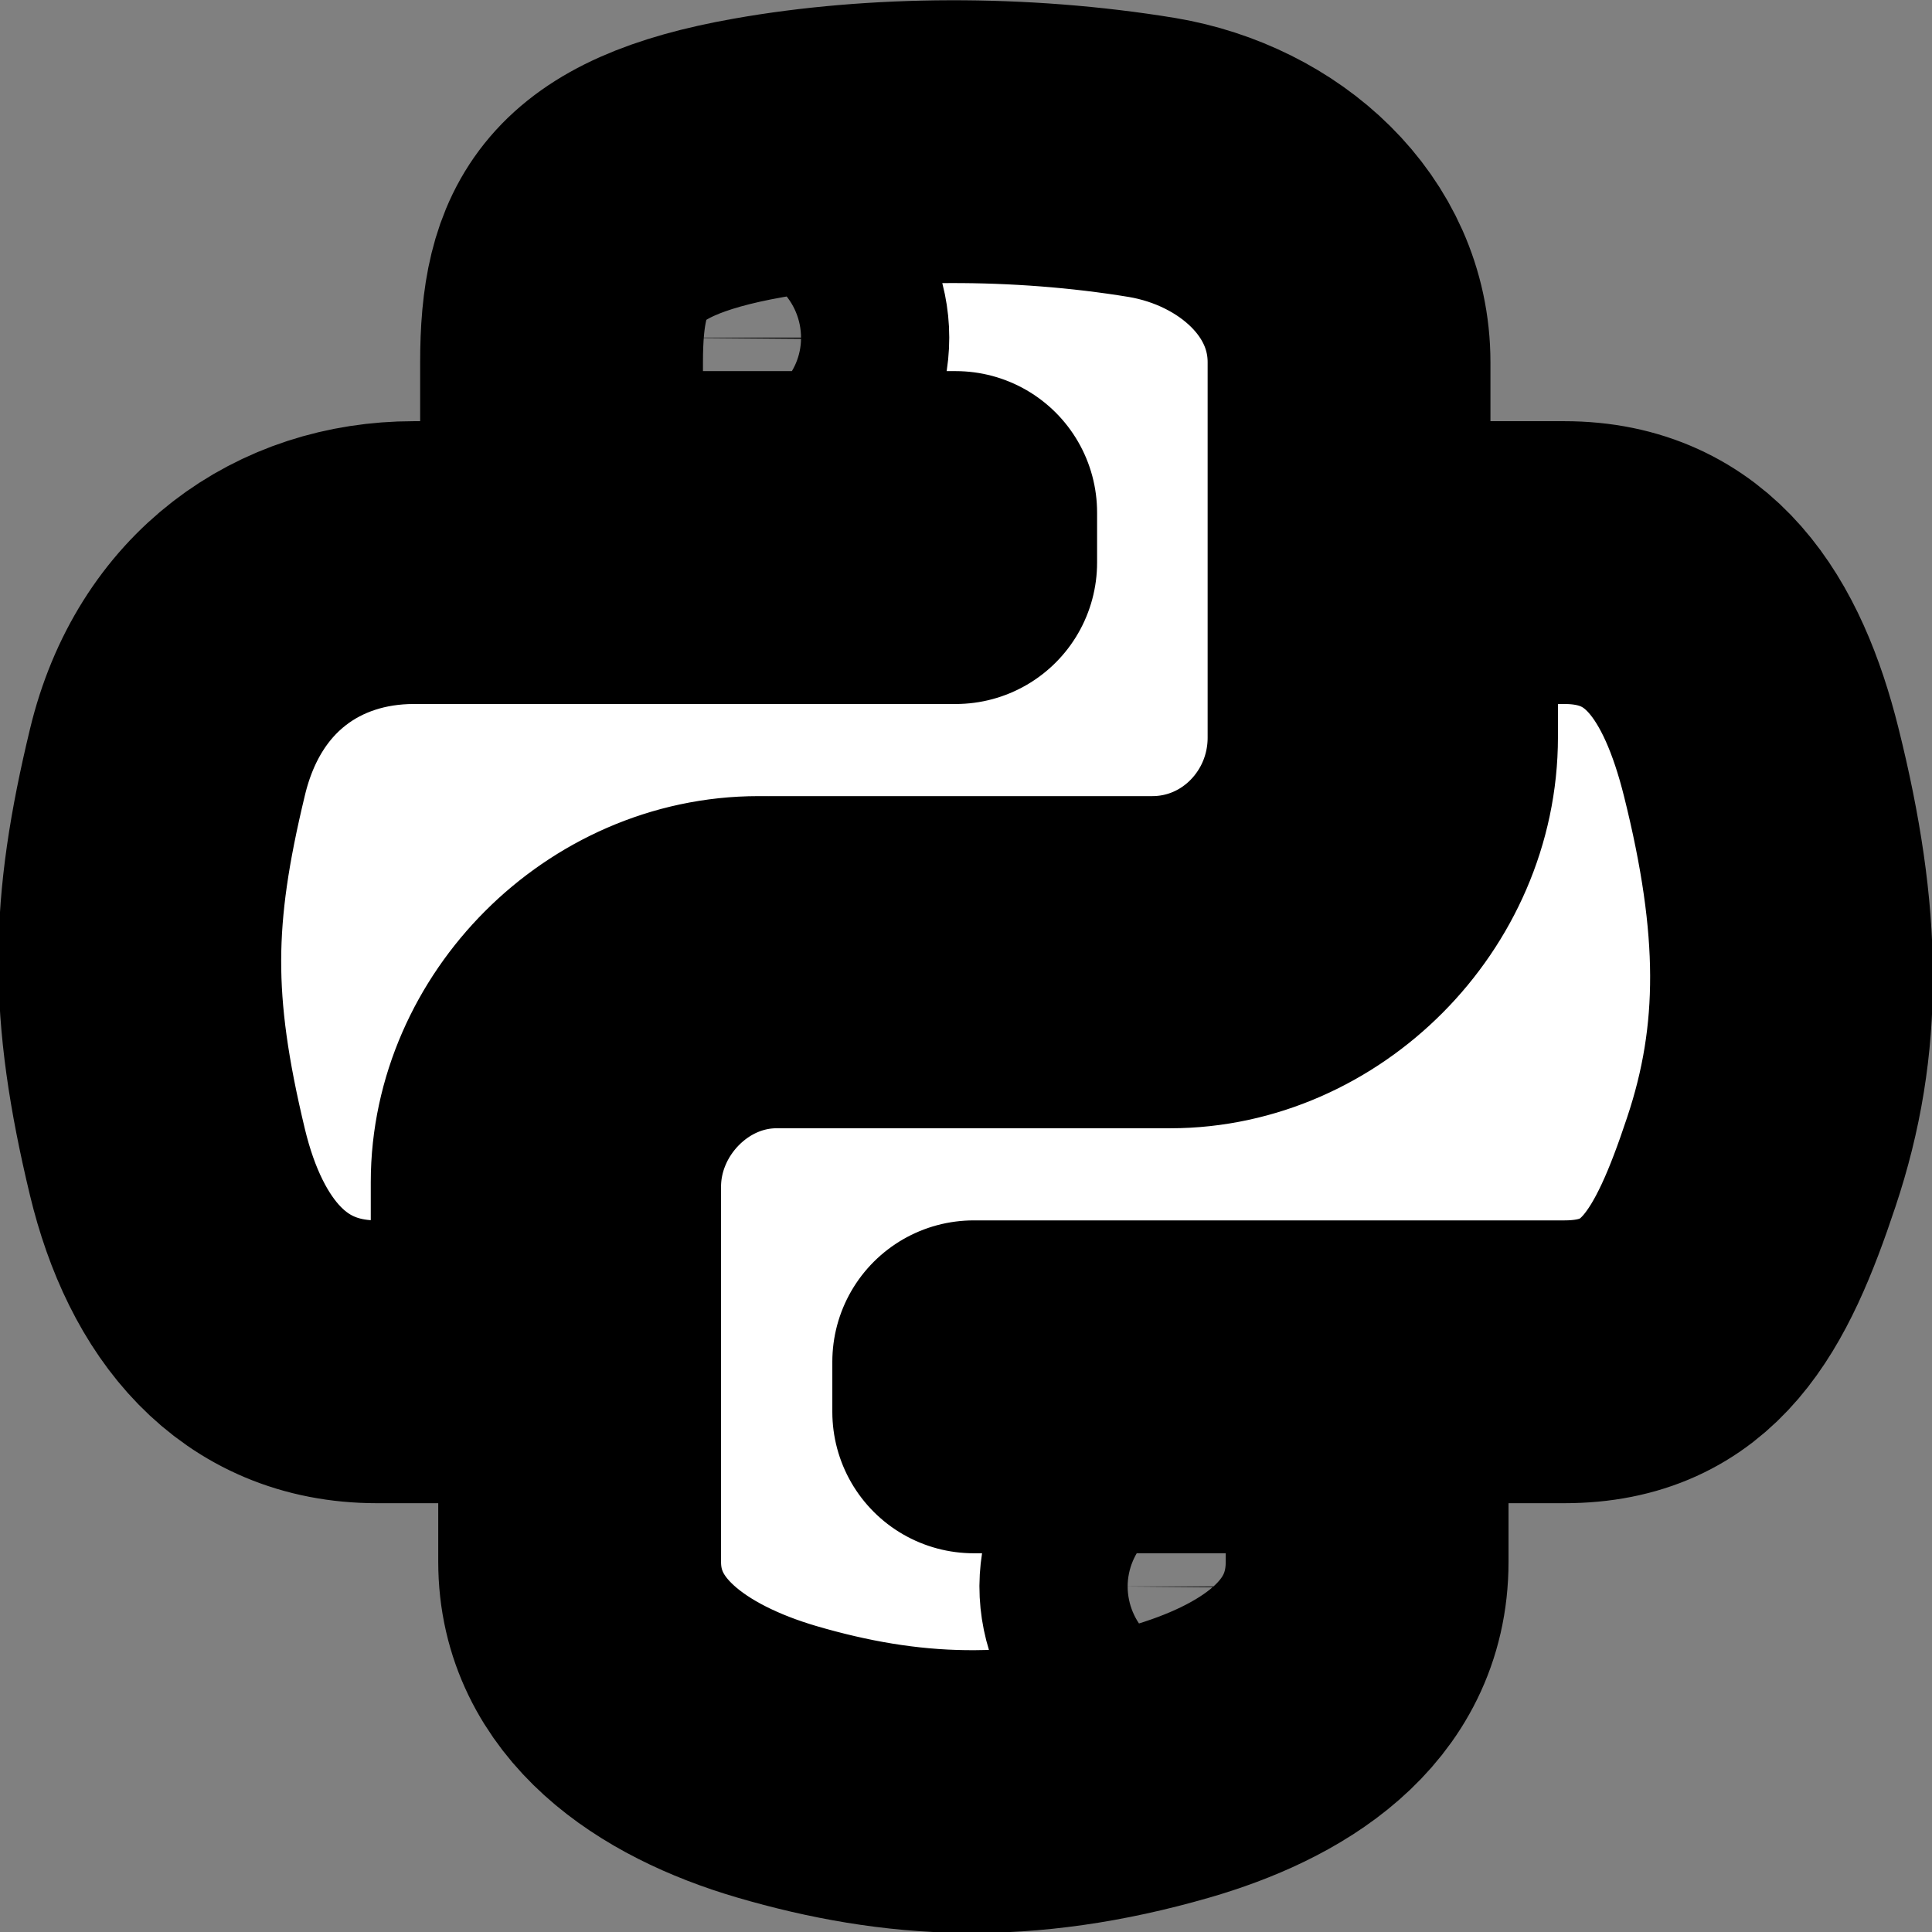 <?xml version="1.0" encoding="UTF-8" standalone="no"?>
<svg
   id="Layer_1"
   data-name="Layer 1"
   viewBox="0 0 50 50"
   version="1.1"
   sodipodi:docname="python.svg"
   width="50"
   height="50"
   inkscape:version="1.1.2 (0a00cf5339, 2022-02-04, custom)"
   xmlns:inkscape="http://www.inkscape.org/namespaces/inkscape"
   xmlns:sodipodi="http://sodipodi.sourceforge.net/DTD/sodipodi-0.dtd"
   xmlns="http://www.w3.org/2000/svg"
   xmlns:svg="http://www.w3.org/2000/svg"
   xmlns:rdf="http://www.w3.org/1999/02/22-rdf-syntax-ns#"
   xmlns:cc="http://creativecommons.org/ns#"
   xmlns:dc="http://purl.org/dc/elements/1.1/">
  <rect x="0" y="0" width="50" height="50" fill="#808080" stroke="none"/>
  <sodipodi:namedview
     id="namedview5369"
     pagecolor="#505050"
     bordercolor="#ffffff"
     borderopacity="1"
     inkscape:pageshadow="0"
     inkscape:pageopacity="0"
     inkscape:pagecheckerboard="1"
     showgrid="false"
     inkscape:zoom="6.014739"
     inkscape:cx="43.642791"
     inkscape:cy="3.7408107"
     inkscape:window-width="1895"
     inkscape:window-height="1012"
     inkscape:window-x="1925"
     inkscape:window-y="58"
     inkscape:window-maximized="0"
     inkscape:current-layer="Layer_1" />
  <defs
     id="defs5342">
    <style
       id="style5340">.cls-1{fill:#10aa50;}.cls-2{fill:#b8c4c2;}.cls-3{fill:#12924f;}.cls-4{fill:#21313c;}</style>
    <style
       id="style1482">.cls-1{fill:#1b1b1f;}</style>
    <style
       id="style5340-2">.cls-1{fill:#10aa50;}.cls-2{fill:#b8c4c2;}.cls-3{fill:#12924f;}.cls-4{fill:#21313c;}</style>
  </defs>
  <title
     id="title5344">MongoDB_Logo_FullColorBlack_RGB</title>
  <path
     d="m 45.581,19.726 c -0.735,-2.945 -2.128,-5.166 -5.095,-5.166 h -3.826 v 4.518 c 0,3.507 -2.977,6.462 -6.374,6.462 H 20.096 c -2.786,0 -5.095,2.383 -5.095,5.175 v 9.703 c 0,2.764 2.404,4.384 5.095,5.175 3.225,0.944 6.326,1.115 10.19,0 2.567,-0.743 5.095,-2.24 5.095,-5.175 V 36.539 H 25.2 V 35.243 H 40.486 c 2.967,0 4.065,-2.068 5.095,-5.166 1.069,-3.193 1.021,-6.262 0,-10.351 z M 30.925,39.122 c 1.059,0 1.918,0.867 1.918,1.935 0,1.077 -0.859,1.944 -1.918,1.944 -1.05,0 -1.918,-0.877 -1.918,-1.944 0.009,-1.077 0.868,-1.935 1.918,-1.935 z M 19.628,24.263 h 10.19 c 2.834,0 5.095,-2.335 5.095,-5.175 V 9.375 c 0,-2.764 -2.328,-4.832 -5.095,-5.299 C 26.403,3.514 22.691,3.542 19.628,4.086 15.316,4.848 14.533,6.44 14.533,9.385 v 3.879 h 10.2 v 1.296 H 10.707 c -2.967,0 -5.563,1.782 -6.374,5.166 -0.935,3.879 -0.973,6.3 0,10.351 0.725,3.012 2.452,5.166 5.42,5.166 h 3.502 v -4.651 c 0,-3.364 2.91,-6.329 6.374,-6.329 z M 18.989,10.672 c -1.059,0 -1.918,-0.867 -1.918,-1.935 0.009,-1.077 0.859,-1.944 1.918,-1.944 1.05,0 1.918,0.877 1.918,1.944 0,1.067 -0.859,1.935 -1.918,1.935 z"
     id="path19654"
     style="fill:#ffffff;fill-opacity:1;stroke:#000000;stroke-width:7.319;stroke-linecap:round;stroke-linejoin:round;stroke-miterlimit:4;stroke-dasharray:none;stroke-opacity:1;paint-order:stroke fill markers" />
</svg>
